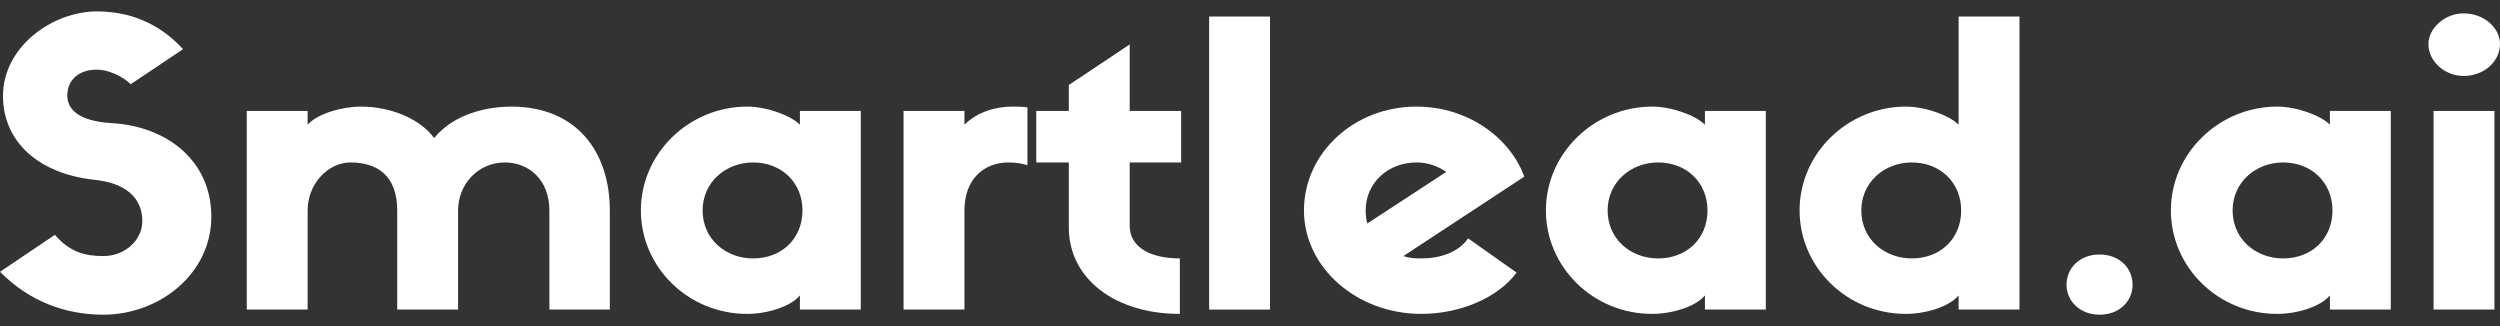 <svg width="115" height="15" viewBox="0 0 115 15" fill="none" xmlns="http://www.w3.org/2000/svg">
<rect x="0" y="0" width="115" height="15" fill="#333333" stroke="none"/>
<path d="M4.338 8.269C5.758 8.414 6.547 9.084 6.547 10.169C6.547 11.038 5.758 11.779 4.752 11.779C3.885 11.779 3.195 11.58 2.524 10.802L0 12.503C1.4 13.914 3.076 14.475 4.752 14.475C7.335 14.475 9.721 12.594 9.721 9.97C9.721 7.365 7.651 5.809 5.147 5.664C3.589 5.573 3.096 5.012 3.096 4.397C3.096 3.655 3.648 3.203 4.457 3.203C4.969 3.203 5.62 3.493 6.014 3.873L8.42 2.262C7.296 1.032 5.916 0.525 4.457 0.525C2.426 0.525 0.138 2.136 0.138 4.415C0.138 6.532 1.795 7.998 4.338 8.269Z" fill="white"/>
<path d="M21.072 9.681C21.072 8.468 21.999 7.473 23.221 7.473C24.345 7.473 25.272 8.287 25.272 9.681V14.24H28.052V9.681C28.052 7.039 26.573 4.904 23.517 4.904C22.492 4.904 20.914 5.193 19.968 6.351C19.376 5.519 18.055 4.904 16.596 4.904C15.729 4.904 14.605 5.23 14.151 5.736V5.103H11.351V14.24H14.151V9.681C14.151 8.468 15.078 7.473 16.123 7.473C17.385 7.473 18.272 8.106 18.272 9.681V14.24H21.072V9.681Z" fill="white"/>
<path d="M36.796 5.103V5.736C36.362 5.302 35.258 4.904 34.371 4.904C31.709 4.904 29.48 7.039 29.48 9.681C29.48 12.286 31.649 14.439 34.371 14.439C35.278 14.439 36.362 14.114 36.796 13.589V14.24H39.596V5.103H36.796ZM34.647 11.888C33.365 11.888 32.32 10.983 32.32 9.681C32.32 8.396 33.365 7.473 34.647 7.473C35.948 7.473 36.914 8.396 36.914 9.681C36.914 10.983 35.948 11.888 34.647 11.888Z" fill="white"/>
<path d="M47.262 4.94C47.006 4.904 46.809 4.904 46.572 4.904C45.803 4.904 44.975 5.139 44.364 5.736V5.103H41.564V14.24H44.364V9.681C44.364 8.215 45.29 7.473 46.375 7.473C46.69 7.473 46.986 7.509 47.262 7.6V4.94Z" fill="white"/>
<path d="M54.332 7.473V5.103H51.966V2.045L49.166 3.909V5.103H47.668V7.473H49.166V10.459C49.166 12.829 51.296 14.439 54.273 14.439V11.888C52.992 11.888 51.966 11.418 51.966 10.386V7.473H54.332Z" fill="white"/>
<path d="M55.62 0.761V14.24H58.42V0.761H55.62Z" fill="white"/>
<path d="M67.534 10.965C67.08 11.617 66.232 11.888 65.385 11.888C65.089 11.888 64.813 11.87 64.556 11.779L70.117 8.125C69.506 6.424 67.613 4.904 65.148 4.904C62.289 4.904 59.982 7.039 59.982 9.681C59.982 12.286 62.387 14.439 65.385 14.439C67.159 14.439 68.914 13.697 69.762 12.539L67.534 10.965ZM62.821 9.681C62.821 8.396 63.866 7.473 65.148 7.473C65.68 7.473 66.134 7.636 66.528 7.907L62.9 10.278C62.841 10.097 62.821 9.898 62.821 9.681Z" fill="white"/>
<path d="M78.427 5.103V5.736C77.993 5.302 76.889 4.904 76.002 4.904C73.34 4.904 71.112 7.039 71.112 9.681C71.112 12.286 73.281 14.439 76.002 14.439C76.909 14.439 77.993 14.114 78.427 13.589V14.24H81.227V5.103H78.427ZM76.278 11.888C74.996 11.888 73.951 10.983 73.951 9.681C73.951 8.396 74.996 7.473 76.278 7.473C77.579 7.473 78.545 8.396 78.545 9.681C78.545 10.983 77.579 11.888 76.278 11.888Z" fill="white"/>
<path d="M90.096 0.761V5.736C89.662 5.302 88.558 4.904 87.671 4.904C85.009 4.904 82.781 7.039 82.781 9.681C82.781 12.286 84.95 14.439 87.671 14.439C88.578 14.439 89.662 14.114 90.096 13.589V14.24H92.896V0.761H90.096ZM87.947 11.888C86.665 11.888 85.62 10.983 85.62 9.681C85.62 8.396 86.665 7.473 87.947 7.473C89.248 7.473 90.214 8.396 90.214 9.681C90.214 10.983 89.248 11.888 87.947 11.888Z" fill="white"/>
<path d="M96.579 11.707C95.672 11.707 95.061 12.322 95.061 13.1C95.061 13.842 95.672 14.475 96.579 14.475C97.506 14.475 98.098 13.842 98.098 13.1C98.098 12.322 97.486 11.707 96.579 11.707Z" fill="white"/>
<path d="M107.176 5.103V5.736C106.742 5.302 105.638 4.904 104.751 4.904C102.089 4.904 99.861 7.039 99.861 9.681C99.861 12.286 102.03 14.439 104.751 14.439C105.658 14.439 106.742 14.114 107.176 13.589V14.24H109.976V5.103H107.176ZM105.027 11.888C103.745 11.888 102.7 10.983 102.7 9.681C102.7 8.396 103.745 7.473 105.027 7.473C106.328 7.473 107.294 8.396 107.294 9.681C107.294 10.983 106.328 11.888 105.027 11.888Z" fill="white"/>
<path d="M113.324 3.493C114.271 3.493 115 2.823 115 2.027C115 1.285 114.271 0.616 113.324 0.616C112.457 0.616 111.707 1.303 111.707 2.027C111.707 2.823 112.457 3.493 113.324 3.493ZM114.744 5.103H111.944V14.24H114.744V5.103Z" fill="white"/>
</svg>
